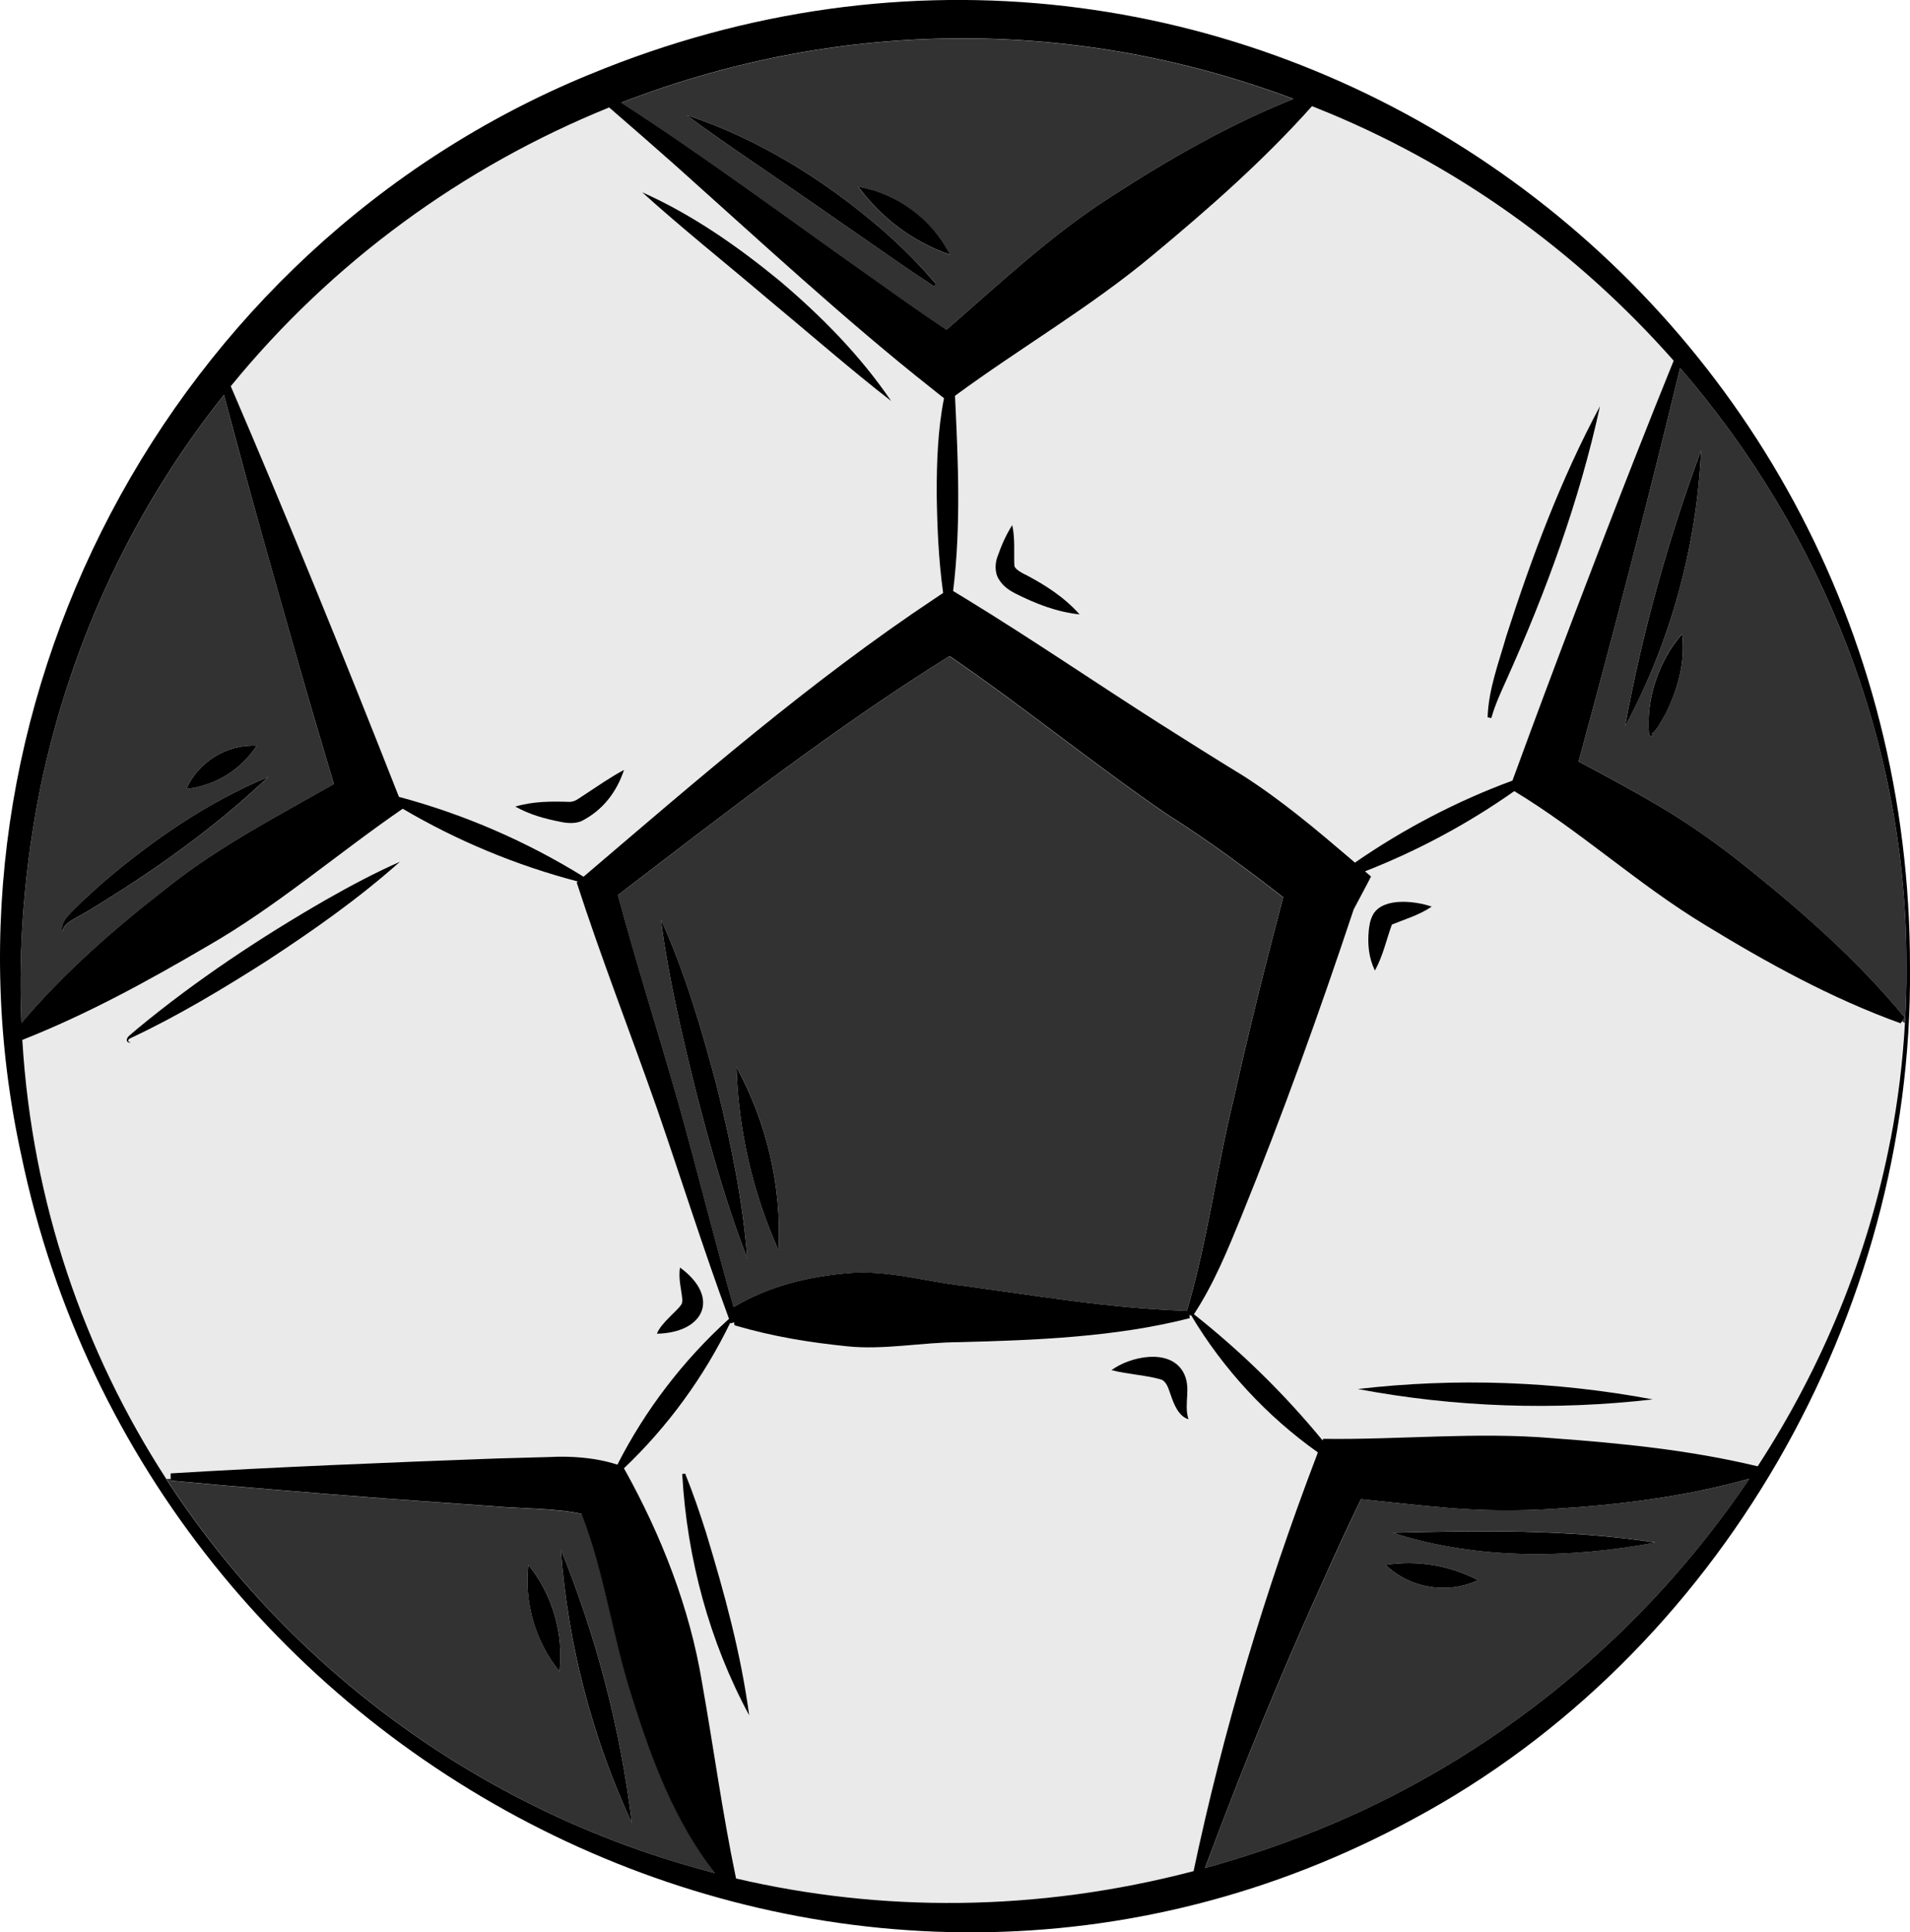 <?xml version="1.0" encoding="UTF-8"?><svg xmlns="http://www.w3.org/2000/svg" viewBox="0 0 266.92 270.06"><defs><style>.e{fill:none;}.f{fill:#eaeaea;}.g{fill:#323232;}.h{fill:#454545;}</style></defs><g id="a"/><g id="b"><g id="c"><g id="d"><g><path class="e" d="M264.21,159.24c1.03-5.33,1.69-10.75,2-16.23l-.03-.02c-.33,5.52-.99,10.94-1.97,16.26Z"/><path class="f" d="M23.87,205.94c13.97-.87,31.4-1.56,45.47-2.08l7.58-.21c2.62-.14,6.2,.02,9.38,1.07,3.89-7.67,9.22-14.62,15.6-20.38-3.59-9.73-6.71-19.67-10.09-29.45-3.67-10.46-7.74-20.87-11.2-31.54l.16-.13c-8.57-2.25-16.84-5.67-24.47-10.17-9.16,6.28-17.6,13.63-27.25,19.18-8.38,4.91-16.8,9.52-25.91,13.13,1.36,22.75,8.61,43.59,20.1,61.33h.64v-.74Zm71.4-23.68c.06-.12,.11-.3,.1-.64-.12-1.42-.58-2.88-.32-4.48,5.68,4.14,3.45,9.12-3.22,9.26,.6-1.56,2.84-3.14,3.45-4.14ZM18.45,145c-.22,.1-.42,.18-.5,.34-.11,.1,.14,.44,.33,.25-.12,.28-.62,.06-.55-.3,.05-.32,.31-.51,.48-.67l1.11-.94c8.14-6.72,17.11-12.68,26.26-17.94,3.35-1.91,6.76-3.74,10.34-5.31-5.79,5.18-12.11,9.6-18.58,13.84-6.02,3.84-12.43,7.7-18.88,10.73Z"/><path class="f" d="M161.11,35.65c-8.69,7.27-18.55,12.96-27.66,19.68,.43,9.12,.84,18.22-.26,27.28l1.71,1.04c9.18,5.61,18.06,11.69,27.07,17.43,3.08,1.96,8.67,5.48,11.74,7.34,5.35,3.43,10.09,7.42,14.78,11.42,0,0,.51,.44,.85,.73,6.82-4.71,14.24-8.6,22.01-11.46,.31-.83,.68-1.84,.68-1.84,4.71-12.91,11.41-30.47,16.43-43.26,1.78-4.54,3.59-9.07,5.42-13.59-13.53-15.34-30.61-27.64-49.99-35.35-.19-.08-.37-.14-.56-.22-6.83,7.64-14.4,14.3-22.23,20.8Zm-19.23,47.31c-.73-.41-1.63-.9-2.3-1.98-.62-.94-.54-2.33-.17-3.24,.52-1.48,1.13-2.94,2.04-4.34,.43,1.91,.22,3.86,.3,5.68,.06,.2,.11,.25,.21,.37,.19,.22,.68,.55,1.31,.87,2.78,1.46,5.44,3.15,7.58,5.57-3.25-.34-6.11-1.48-8.98-2.92Zm68.63,5.92c3.55-11.02,7.6-21.89,13.09-32.12-2.88,13.22-7.55,25.96-13.08,38.27-.79,1.75-1.57,3.46-2.1,5.3h0v.04l-.53-.11c.13-3.94,1.56-7.64,2.62-11.37Z"/><path class="f" d="M265.82,142.72l-.21,.3c-9.73-3.51-18.62-8.42-27.35-13.76-9.36-5.66-17.35-13.08-26.64-18.69-6.47,4.56-13.49,8.31-20.86,11.21l.84,.72c-.48,.97-1.83,3.45-2.42,4.59-4.79,14.42-9.94,28.73-15.66,42.82-1.9,4.65-3.85,9.48-6.67,13.77,6.61,5.21,12.64,11.12,17.98,17.63l.08-.22c10.73,.15,21.47-.99,32.19-.08,9.59,.71,19.08,1.65,28.53,3.92,9.01-13.84,15.42-29.34,18.57-45.7,.98-5.31,1.64-10.74,1.97-16.26l-.36-.26Zm-74.53-12.75c.08-.59,.11-1.31,.64-2.24,1.46-2.35,5.86-1.82,8.15-1.02-1.78,1.21-3.67,1.73-5.52,2.49-.06,.05-.02,.02-.07,.09-.73,1.97-1.23,4.35-2.35,6.36-.88-1.82-1.03-3.74-.85-5.68Zm-1.55,64.16c13.71-1.6,27.66-1.09,41.22,1.45-13.73,1.58-27.64,1.1-41.22-1.45Z"/><path class="f" d="M184.2,203c-7.13-5.05-13.22-11.65-17.69-19.13l-.26,.03c.02,.19,.04,.34,.04,.34-10.31,2.64-21.52,3.08-32.14,3.35-5.33,.02-10.61,1.12-15.74,.58-5.17-.53-10.23-1.32-15.73-2.93l-.09-.42-.47,.15s-.03-.08-.04-.11c-3.68,7.59-8.74,14.54-14.86,20.36,5.22,9.34,9.21,19.56,10.92,30,1.64,9.29,2.81,18.08,4.74,27.31,20.18,4.72,41.98,4.74,63.96-1.02,4.17-19.73,9.98-39.1,17.16-57.95l.21-.57Zm-88.86,3.04h0v-.03l.41-.06c1.11,2.74,2.05,5.51,2.93,8.28,2.55,8.38,4.85,16.79,6.02,25.51-5.58-10.34-8.7-21.99-9.36-33.7Zm68.27-11.06c-.33-.89-.52-1.75-1.24-2.13-1.95-.63-4.78-.75-7.04-1.35,2.55-1.89,8.05-3.11,9.99,.22,1.27,2.21,.05,4.4,.77,6.66-1.41-.43-2.06-2.18-2.48-3.39Z"/><path class="f" d="M55.74,111.38c9.08,2.42,17.81,6.21,25.8,11.16,15.88-13.53,31.64-27.27,49.1-38.89,0,0,.6-.4,1.15-.77-.64-4.63-.84-9.29-.9-13.97,0-4.4,.16-8.89,1.02-13.24l-1.72-1.37c-11.96-9.45-24.3-20.88-35.71-31.08-3.1-2.75-6.22-5.49-9.36-8.19-20.45,8.28-38.76,21.62-52.88,38.96,7.67,17.83,15.96,38.23,23.03,56.2,0,0,.24,.61,.47,1.19ZM108.97,39.26c5.83,4.94,11.25,10.43,15.56,16.77-5.24-4.04-12.34-10.2-17.48-14.47-5.77-4.91-11.66-9.58-17.3-14.69,7.01,3.13,13.32,7.54,19.23,12.39Zm-29.33,72.81c.82-.05,1.14-.43,2.03-.99,1.81-1.19,3.54-2.41,5.54-3.48-1.04,3.12-2.98,5.66-5.99,7.18-.92,.35-1.99,.26-2.84,.09-2.23-.43-4.31-1-6.37-2.14,2.54-.76,5.08-.73,7.63-.66Z"/><path class="g" d="M202.28,210.74c-4.03-.33-8.06-.79-12.08-1.21-1.79,3.74-3.54,7.5-5.24,11.29-4.27,9.42-8.3,18.95-12.09,28.58-1.52,3.87-3.01,7.77-4.47,11.68,5.19-1.43,10.39-3.16,15.58-5.25,24.81-9.98,45.87-27.45,60.51-49.17-8.99,2.53-18.16,3.66-27.43,4.23-4.92,.29-9.86,.27-14.78-.15Zm-8.64,7.96c4.5-.68,8.88,.06,12.92,2.14-4.19,2.03-9.62,1.15-12.92-2.14Zm.98-4.49c12.3-.32,24.55-.5,36.74,1.36-12.1,2.27-24.93,2.46-36.74-1.36Z"/><path class="g" d="M132.25,46.1c7.42-6.44,14.61-13.22,22.91-18.54,8.14-5.28,16.53-10.1,25.58-13.72-31.7-11.94-64.9-10.77-93.93,.53,12.04,7.77,23.55,16.38,35.24,24.63,3.38,2.42,6.78,4.78,10.2,7.11Zm.51-10.49c-5.17-1.81-9.59-5.11-12.83-9.51,5.44,.94,10.36,4.57,12.83,9.51Zm-19.55-7.5c-5.1-3.56-12.33-8.34-17.27-12.03,10.13,3.34,19.34,9.12,27.39,16.06,2.67,2.34,5.2,4.84,7.48,7.57h.01l-.28,.31c-2.97-1.95-5.85-3.95-8.73-5.94l-8.6-5.97Z"/><path class="g" d="M132.69,91.7c-16.13,10.06-31.2,21.83-46.35,33.41,2.59,9.61,5.64,19.16,8.39,28.84,2.7,9.58,5.06,19.19,7.78,28.74,4.99-3,10.52-4.26,15.92-4.74,5.5-.5,10.85,1.15,16.14,1.76,2.58,.35,9.34,1.28,11.84,1.66,6.42,.88,12.93,1.62,19.45,1.85,2.86-9.69,4.14-19.84,6.55-29.66,2.1-9.43,4.43-18.8,6.9-28.13-5.27-4.11-10.41-7.91-16.23-11.6-10.35-7.09-20.08-15.07-30.4-22.12Zm-35.45,60.78c-1.93-7.85-3.86-15.97-4.88-24,3.36,7.5,5.7,15.34,7.79,23.26,1.98,7.95,3.64,15.96,4.28,24.15-2.97-7.65-5.13-15.5-7.19-23.41Zm11.56,22.25c-3.62-8.07-5.6-16.76-5.88-25.6,4.26,7.77,6.34,16.75,5.88,25.6Z"/><path class="h" d="M166.23,183.73l.02,.16,.26-.03-.27-.13Z"/><path class="g" d="M23.46,123.99c7.17-5.68,15.28-9.92,23.2-14.4l-3.46-11.69c-2.17-7.45-6.41-22.51-8.48-29.99-1.17-4.23-2.3-8.47-3.42-12.72-12.24,15.39-21.24,33.83-25.6,54.63-2.31,11.37-3.16,22.47-2.71,33.16,6.07-7.16,13.1-13.26,20.47-18.99Zm12.41-19.76c-2.24,3.4-5.79,5.57-9.83,6.05,1.65-3.8,5.69-6.3,9.83-6.05Zm-26.37,23.77c1.58-1.7,3.25-3.23,4.99-4.74,6.94-5.92,14.53-11.14,22.99-14.67-7.69,7.34-16.4,13.42-25.47,18.91-1,.68-3.07,1.32-3.29,2.72-.24-.79,.28-1.64,.79-2.22Z"/><path class="g" d="M234.79,51.42c-4.24,17.6-9.37,37.35-14.19,55.01,3.68,1.93,7.31,3.9,10.87,5.99,4.44,2.61,8.58,5.56,12.52,8.69,7.97,6.42,15.6,13.12,22.2,21.09l-.37,.52,.36,.26,.03,.02c.14-2.54,.23-5.09,.21-7.65,.19-31.25-11.75-60.92-31.63-83.93Zm-2.04,48.36c-.5,.87-1.14,2.11-1.89,2.75,.04-.04,.12,.04,.11,.1,0,.33-.43,.26-.52,0-.43-4.95,1.33-10.27,4.62-14.05,.47,3.94-.59,7.72-2.32,11.19Zm-5.65,1.73c2.43-13.17,5.98-26.01,10.62-38.57-.6,13.41-4.25,26.74-10.62,38.57Z"/><path class="g" d="M230.86,102.54s-.05,.05-.08,.07c.02,.02,.15-.02,.08-.07Z"/><path class="g" d="M81.3,211.6c-3.43-.79-9.14-.75-12.07-1.05l-15.12-1.08c-8.86-.68-21.51-1.69-30.24-2.53v-.25h-.63c17.54,27.08,45.01,46.92,76.72,55.11-5.58-7.04-8.84-15.83-11.48-24.22-2.85-8.65-3.9-17.63-7.17-25.98Zm-3.11,22.01c-3.36-4.16-4.93-9.59-4.35-14.91,3.35,4.17,4.95,9.59,4.35,14.91Zm.18-17.09c4.99,12.26,8.34,25.13,9.93,38.27-5.59-12.01-8.96-25.06-9.93-38.27Z"/><path d="M82.33,10.43C23.51,34.63-10.61,99.29,2.97,161.43c18.07,86.93,115.56,135.77,194.62,92.75,42.74-22.98,69.74-70.58,69.33-118.83,.2-95.93-95.35-161.91-184.58-124.92Zm101.57,4.63c19.38,7.7,36.46,20.01,49.99,35.35-1.83,4.52-3.64,9.05-5.42,13.59-5.03,12.79-11.72,30.35-16.43,43.26,0,0-.37,1.01-.68,1.84-7.77,2.86-15.2,6.75-22.01,11.46-.34-.29-.85-.73-.85-.73-4.69-4-9.43-7.99-14.78-11.42-3.07-1.86-8.66-5.38-11.74-7.34-9.01-5.74-17.89-11.82-27.07-17.43l-1.71-1.04c1.11-9.06,.7-18.16,.26-27.28,9.11-6.71,18.97-12.41,27.66-19.68,7.82-6.5,15.4-13.15,22.23-20.8,.19,.07,.37,.14,.56,.22Zm-4.58,110.36c-2.47,9.34-4.8,18.7-6.9,28.13-2.41,9.82-3.69,19.97-6.55,29.66-6.52-.22-13.03-.96-19.45-1.85-2.49-.37-9.26-1.3-11.84-1.66-5.29-.6-10.64-2.26-16.14-1.76-5.4,.48-10.93,1.74-15.92,4.74-2.72-9.55-5.08-19.16-7.78-28.74-2.75-9.67-5.8-19.23-8.39-28.84,15.14-11.58,30.21-23.35,46.35-33.41,10.32,7.05,20.05,15.03,30.4,22.12,5.82,3.69,10.96,7.49,16.23,11.6Zm1.43-111.59c-9.05,3.62-17.44,8.44-25.58,13.72-8.3,5.31-15.49,12.1-22.91,18.54-3.42-2.32-6.82-4.69-10.2-7.11-11.7-8.25-23.2-16.85-35.24-24.63,29.03-11.3,62.23-12.47,93.93-.53Zm-95.62,1.19c3.14,2.71,6.26,5.44,9.36,8.19,11.41,10.2,23.74,21.63,35.71,31.08l1.72,1.37c-.86,4.35-1.02,8.84-1.02,13.24,.06,4.68,.26,9.34,.9,13.97-.55,.37-1.15,.77-1.15,.77-17.46,11.62-33.23,25.36-49.1,38.89-7.99-4.95-16.72-8.73-25.8-11.16-.23-.58-.47-1.19-.47-1.19-7.06-17.97-15.36-38.37-23.03-56.2,14.13-17.34,32.43-30.68,52.88-38.96ZM5.7,109.81c4.36-20.8,13.36-39.25,25.6-54.63,1.12,4.24,2.26,8.49,3.42,12.72,2.06,7.48,6.31,22.54,8.48,29.99l3.46,11.69c-7.92,4.49-16.04,8.72-23.2,14.4-7.37,5.72-14.4,11.83-20.47,18.99-.45-10.69,.4-21.79,2.71-33.16Zm17.52,96.86c-11.49-17.74-18.73-38.59-20.1-61.33,9.11-3.6,17.53-8.22,25.91-13.13,9.65-5.54,18.1-12.89,27.25-19.18,7.63,4.5,15.9,7.92,24.47,10.17l-.16,.13c3.46,10.67,7.53,21.07,11.2,31.54,3.38,9.78,6.5,19.72,10.09,29.45-6.38,5.77-11.7,12.71-15.6,20.38-3.18-1.05-6.76-1.21-9.38-1.07l-7.58,.21c-14.07,.52-31.5,1.22-45.47,2.08v.75l-.02,.25c8.74,.84,21.39,1.85,30.24,2.53l15.12,1.08c2.94,.3,8.65,.25,12.07,1.05,3.27,8.35,4.32,17.33,7.17,25.98,2.64,8.39,5.9,17.18,11.48,24.22-31.72-8.19-59.18-28.04-76.72-55.13Zm79.64,55.85c-1.93-9.24-3.09-18.02-4.74-27.31-1.71-10.45-5.7-20.66-10.92-30,6.12-5.82,11.18-12.76,14.86-20.36,.01,.04,.03,.08,.04,.11l.47-.15,.09,.42c5.5,1.61,10.56,2.4,15.73,2.93,5.13,.54,10.42-.56,15.74-.58,10.63-.27,21.83-.71,32.14-3.35,0,0-.02-.15-.04-.34l-.02-.16,.27,.13c4.47,7.49,10.57,14.08,17.69,19.13l-.21,.57c-7.18,18.85-12.99,38.22-17.16,57.95-21.98,5.76-43.77,5.74-63.96,1.02Zm81.11-6.69c-5.19,2.09-10.39,3.82-15.58,5.25,1.46-3.91,2.95-7.8,4.47-11.68,3.79-9.64,7.82-19.17,12.09-28.58,1.69-3.79,3.44-7.55,5.24-11.29,4.02,.41,8.05,.88,12.08,1.21,4.92,.42,9.85,.45,14.78,.15,9.27-.57,18.44-1.7,27.43-4.23-14.64,21.73-35.7,39.19-60.51,49.17Zm80.23-96.6c-3.15,16.36-9.56,31.86-18.57,45.7-9.45-2.27-18.94-3.21-28.53-3.92-10.72-.92-21.46,.23-32.19,.08l-.08,.22c-5.34-6.5-11.37-12.41-17.98-17.63,2.82-4.29,4.77-9.12,6.67-13.77,5.72-14.09,10.86-28.4,15.66-42.82,.59-1.14,1.94-3.61,2.42-4.59l-.84-.72c7.37-2.89,14.39-6.65,20.86-11.21,9.29,5.61,17.28,13.03,26.64,18.69,8.73,5.33,17.63,10.25,27.35,13.76l.21-.3,.37-.52c-6.59-7.97-14.22-14.68-22.2-21.09-3.94-3.14-8.08-6.09-12.52-8.69-3.55-2.08-7.19-4.05-10.87-5.99,4.82-17.66,9.95-37.41,14.19-55.01,19.88,23.01,31.82,52.68,31.63,83.93,.02,2.56-.06,5.11-.21,7.65-.31,5.48-.98,10.9-2,16.23Z"/><path d="M81.22,114.78c3.01-1.52,4.95-4.06,5.99-7.18-2,1.07-3.73,2.3-5.54,3.48-.89,.56-1.21,.93-2.03,.99-2.55-.08-5.09-.1-7.63,.66,2.06,1.14,4.14,1.71,6.37,2.14,.84,.18,1.92,.27,2.84-.09Z"/><path d="M143.28,80.31c-.63-.31-1.12-.64-1.31-.87-.1-.12-.16-.17-.21-.37-.09-1.82,.12-3.77-.3-5.68-.9,1.4-1.52,2.86-2.04,4.34-.37,.91-.45,2.3,.17,3.24,.67,1.09,1.57,1.58,2.3,1.98,2.86,1.43,5.73,2.57,8.98,2.92-2.15-2.42-4.8-4.11-7.58-5.57Z"/><path d="M194.49,129.29c.05-.08,0-.04,.07-.09,1.86-.76,3.74-1.29,5.52-2.49-2.29-.8-6.69-1.32-8.15,1.02-.52,.93-.55,1.65-.64,2.24-.19,1.94-.03,3.86,.85,5.68,1.12-2.01,1.63-4.39,2.35-6.36Z"/><path d="M165.32,191.71c-1.94-3.33-7.44-2.11-9.99-.22,2.26,.6,5.09,.72,7.04,1.35,.72,.39,.91,1.24,1.24,2.13,.42,1.22,1.07,2.97,2.48,3.39-.72-2.26,.5-4.44-.77-6.66Z"/><path d="M208.42,100.33h0c.52-1.84,1.31-3.55,2.1-5.3,5.53-12.31,10.21-25.05,13.08-38.27-5.49,10.23-9.54,21.1-13.09,32.12-1.06,3.74-2.49,7.43-2.62,11.37l.52,.11v-.04Z"/><path d="M124.53,56.03c-4.31-6.34-9.73-11.83-15.56-16.77-5.91-4.85-12.22-9.26-19.23-12.39,5.64,5.1,11.53,9.78,17.3,14.69,5.15,4.27,12.24,10.43,17.48,14.47Z"/><path d="M55.91,120.43c-3.57,1.57-6.98,3.4-10.34,5.31-9.14,5.26-18.12,11.22-26.26,17.94l-1.11,.94c-.17,.16-.43,.34-.48,.67-.07,.36,.44,.58,.55,.3-.19,.19-.44-.14-.33-.25,.08-.16,.28-.24,.5-.34,6.45-3.03,12.86-6.89,18.88-10.73,6.47-4.24,12.79-8.67,18.58-13.84Z"/><path d="M95.76,205.95l-.42,.06v.03h0c.66,11.72,3.78,23.36,9.36,33.7-1.17-8.72-3.47-17.12-6.02-25.51-.88-2.78-1.82-5.54-2.93-8.28Z"/><path d="M189.75,194.13c13.58,2.56,27.5,3.03,41.22,1.45-13.56-2.54-27.51-3.05-41.22-1.45Z"/><path d="M95.03,177.14c-.26,1.59,.2,3.05,.32,4.48,0,.34-.04,.52-.1,.64-.61,1-2.85,2.59-3.45,4.14,6.67-.14,8.9-5.12,3.22-9.26Z"/><path d="M92.36,128.48c1.02,8.03,2.95,16.15,4.88,24,2.06,7.91,4.22,15.76,7.19,23.41-.64-8.19-2.3-16.21-4.28-24.15-2.09-7.92-4.42-15.76-7.79-23.26Z"/><path d="M108.8,174.74c.46-8.85-1.62-17.83-5.88-25.6,.28,8.84,2.26,17.53,5.88,25.6Z"/><path d="M88.3,254.79c-1.59-13.14-4.95-26.01-9.93-38.27,.98,13.21,4.35,26.26,9.93,38.27Z"/><path d="M78.19,233.61c.6-5.32-1-10.74-4.35-14.91-.59,5.32,.98,10.75,4.35,14.91Z"/><path d="M194.62,214.22c11.81,3.81,24.64,3.63,36.74,1.36-12.19-1.86-24.44-1.68-36.74-1.36Z"/><path d="M193.64,218.7c3.31,3.29,8.73,4.17,12.92,2.14-4.04-2.08-8.43-2.82-12.92-2.14Z"/><path d="M237.72,62.95c-4.64,12.56-8.19,25.4-10.62,38.57,6.36-11.82,10.02-25.16,10.62-38.57Z"/><path d="M230.45,102.64c.09,.26,.51,.32,.52,0,.01-.06-.07-.14-.11-.1,.76-.64,1.39-1.88,1.89-2.75,1.73-3.48,2.79-7.26,2.32-11.19-3.29,3.78-5.05,9.1-4.62,14.05Zm.33-.03s.05-.05,.08-.07c.07,.05-.06,.09-.08,.07Z"/><path d="M130.82,39.72h-.01c-2.29-2.74-4.81-5.24-7.48-7.58-8.05-6.94-17.26-12.72-27.39-16.06,4.95,3.69,12.17,8.48,17.27,12.03l8.6,5.97c2.88,1.99,5.75,4,8.73,5.94l.28-.29Z"/><path d="M132.77,35.6c-2.47-4.95-7.38-8.57-12.83-9.51,3.24,4.41,7.66,7.71,12.83,9.51Z"/><path d="M12,127.5c9.07-5.49,17.77-11.57,25.47-18.91-8.46,3.53-16.05,8.75-22.99,14.67-1.74,1.52-3.41,3.04-4.99,4.74-.51,.59-1.02,1.43-.79,2.22,.23-1.39,2.29-2.04,3.29-2.72Z"/><path d="M35.87,104.23c-4.14-.25-8.18,2.25-9.83,6.05,4.04-.48,7.59-2.65,9.83-6.05Z"/></g></g></g></g></svg>